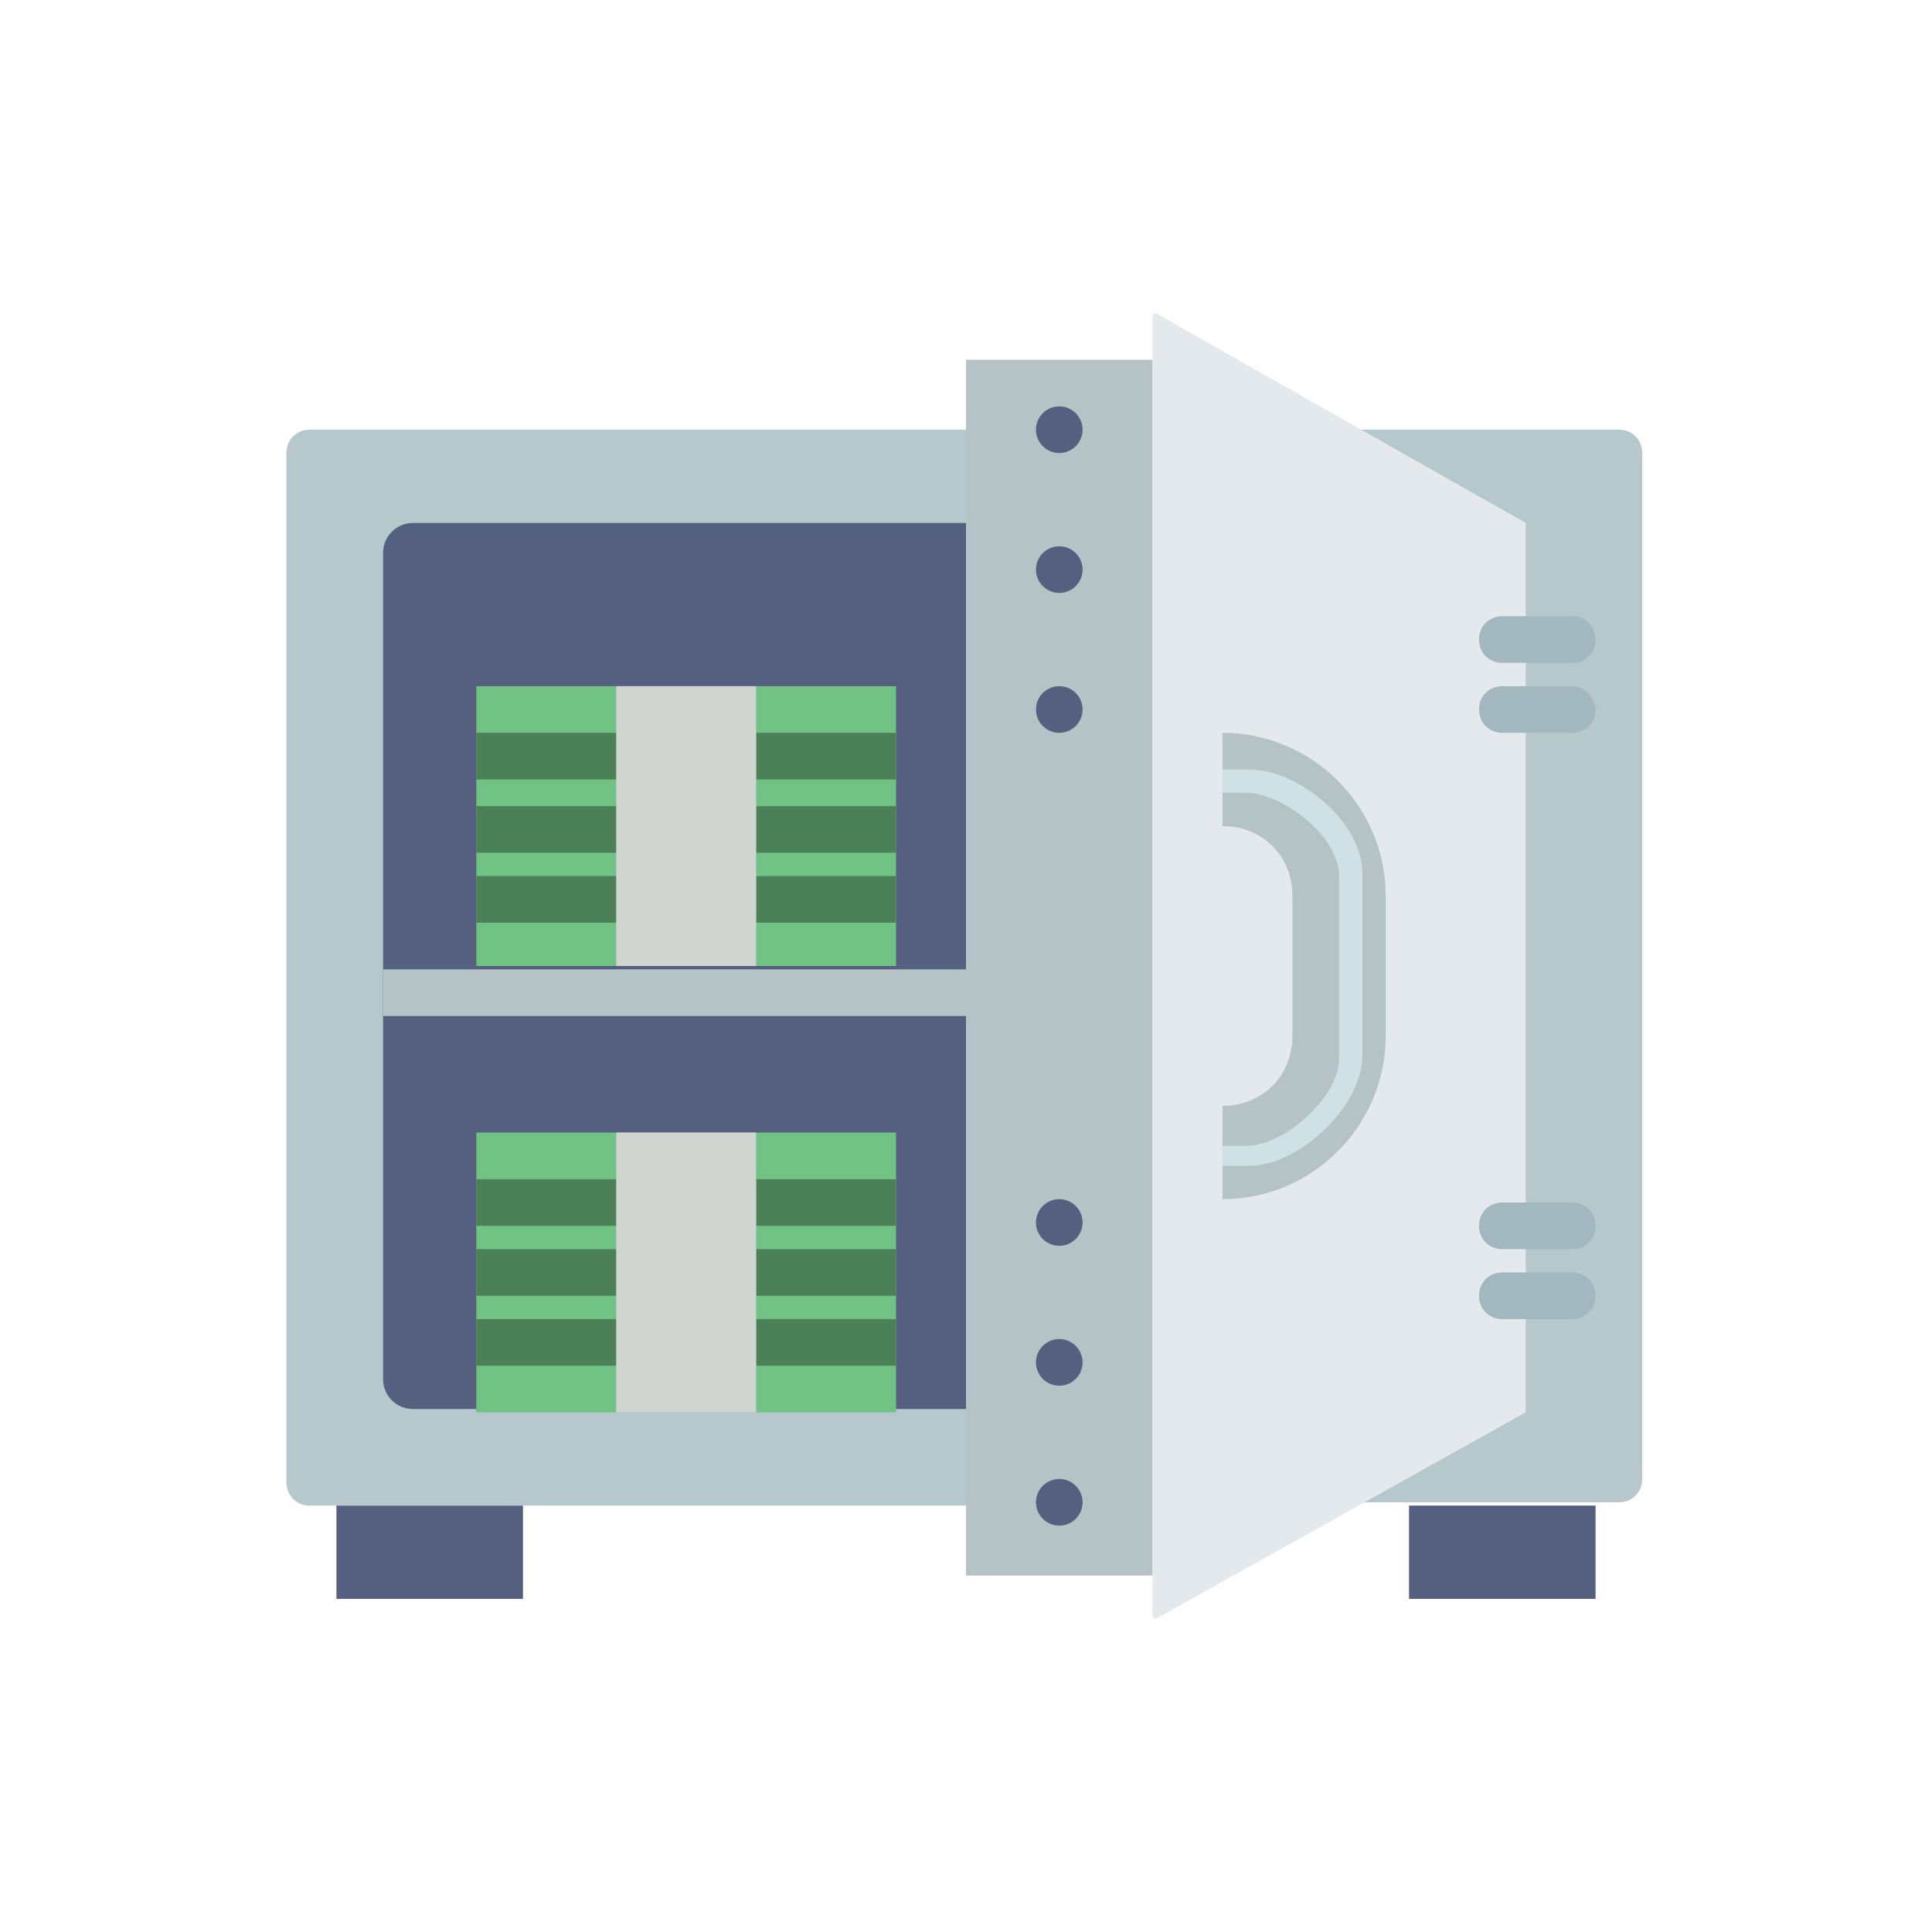 <svg id="Capa_1" xmlns="http://www.w3.org/2000/svg" viewBox="0 0 58 58"><style>.st0{fill:#b5c3c6}.st1{fill:#b6c8cc}.st2{fill:#e3e9ec}.st3{fill:#556080}.st4{fill:#a3b8be}.st5{fill:#cfe1e5}.st6{fill:#71c285}.st7{fill:#4c8056}.st8{fill:#d1d4d1}</style><path class="st0" d="M29 10.8h5.6v36.5H29z"/><path class="st1" d="M29 12.9H9.3c-.4 0-.7.3-.7.7v30.9c0 .4.3.7.7.7H29V12.9zm11.8 0l5 2.8v26.6l-5 2.8h7.8c.4 0 .7-.3.7-.7V13.6c0-.4-.3-.7-.7-.7h-7.8z"/><path class="st2" d="M34.6 9.5v39c0 .1.1.1.1.1l11.1-6.2V15.7L34.7 9.4s-.1 0-.1.1z"/><path class="st3" d="M29 15.7H12.4c-.5 0-.9.4-.9.9v24.8c0 .5.4.9.9.9H29V15.7z"/><path class="st4" d="M45.1 19.9h2.1c.4 0 .7-.3.7-.7s-.3-.7-.7-.7h-2.1c-.4 0-.7.3-.7.7s.3.7.7.7zm2.1.7h-2.1c-.4 0-.7.3-.7.7 0 .4.3.7.7.7h2.1c.4 0 .7-.3.7-.7 0-.3-.3-.7-.7-.7zm0 15.5h-2.1c-.4 0-.7.3-.7.7 0 .4.3.7.7.7h2.1c.4 0 .7-.3.7-.7 0-.4-.3-.7-.7-.7zm0 2.1h-2.1c-.4 0-.7.3-.7.7 0 .4.3.7.7.7h2.1c.4 0 .7-.3.7-.7 0-.4-.3-.7-.7-.7z"/><path class="st3" d="M10.1 45.2h5.6V48h-5.6zm32.2 0h5.6V48h-5.6z"/><circle class="st3" cx="31.8" cy="12.9" r=".7"/><circle class="st3" cx="31.8" cy="17.1" r=".7"/><circle class="st3" cx="31.8" cy="40.9" r=".7"/><circle class="st3" cx="31.8" cy="36.7" r=".7"/><circle class="st3" cx="31.8" cy="21.3" r=".7"/><circle class="st3" cx="31.8" cy="45.1" r=".7"/><path class="st0" d="M36.7 22v2.8c1.2 0 2.1.9 2.1 2.1v4.2c0 1.2-.9 2.1-2.1 2.1V36c2.7 0 4.9-2.2 4.9-4.9v-4.2c0-2.7-2.2-4.9-4.9-4.9z"/><path class="st5" d="M37.5 23.1h-.8v.7h.7c1.1 0 2.8 1.3 2.8 2.5v5.5c0 1.1-1.6 2.6-2.8 2.6h-.7v.6h.8c1.5 0 3.4-1.8 3.4-3.3v-5.5c0-1.5-1.9-3.1-3.4-3.1z"/><path class="st6" d="M14.3 34h12.6v8.4H14.3z"/><path class="st7" d="M14.3 39.6h4.2V41h-4.2zm0-2.1h4.2v1.4h-4.2zm0-2.1h4.2v1.4h-4.2zm8.4 4.2h4.2V41h-4.2zm0-2.1h4.2v1.4h-4.2zm0-2.1h4.2v1.4h-4.2z"/><path class="st8" d="M18.5 34h4.2v8.4h-4.2z"/><path class="st6" d="M14.3 20.6h12.6V29H14.3z"/><path class="st7" d="M14.3 26.3h4.2v1.4h-4.2zm0-2.1h4.2v1.4h-4.2zm0-2.2h4.2v1.4h-4.2zm8.4 4.3h4.2v1.4h-4.2zm0-2.1h4.2v1.4h-4.2zm0-2.2h4.2v1.4h-4.2z"/><path class="st8" d="M18.5 20.6h4.2V29h-4.2z"/><path class="st0" d="M11.5 29.1H29v1.4H11.5z"/></svg>